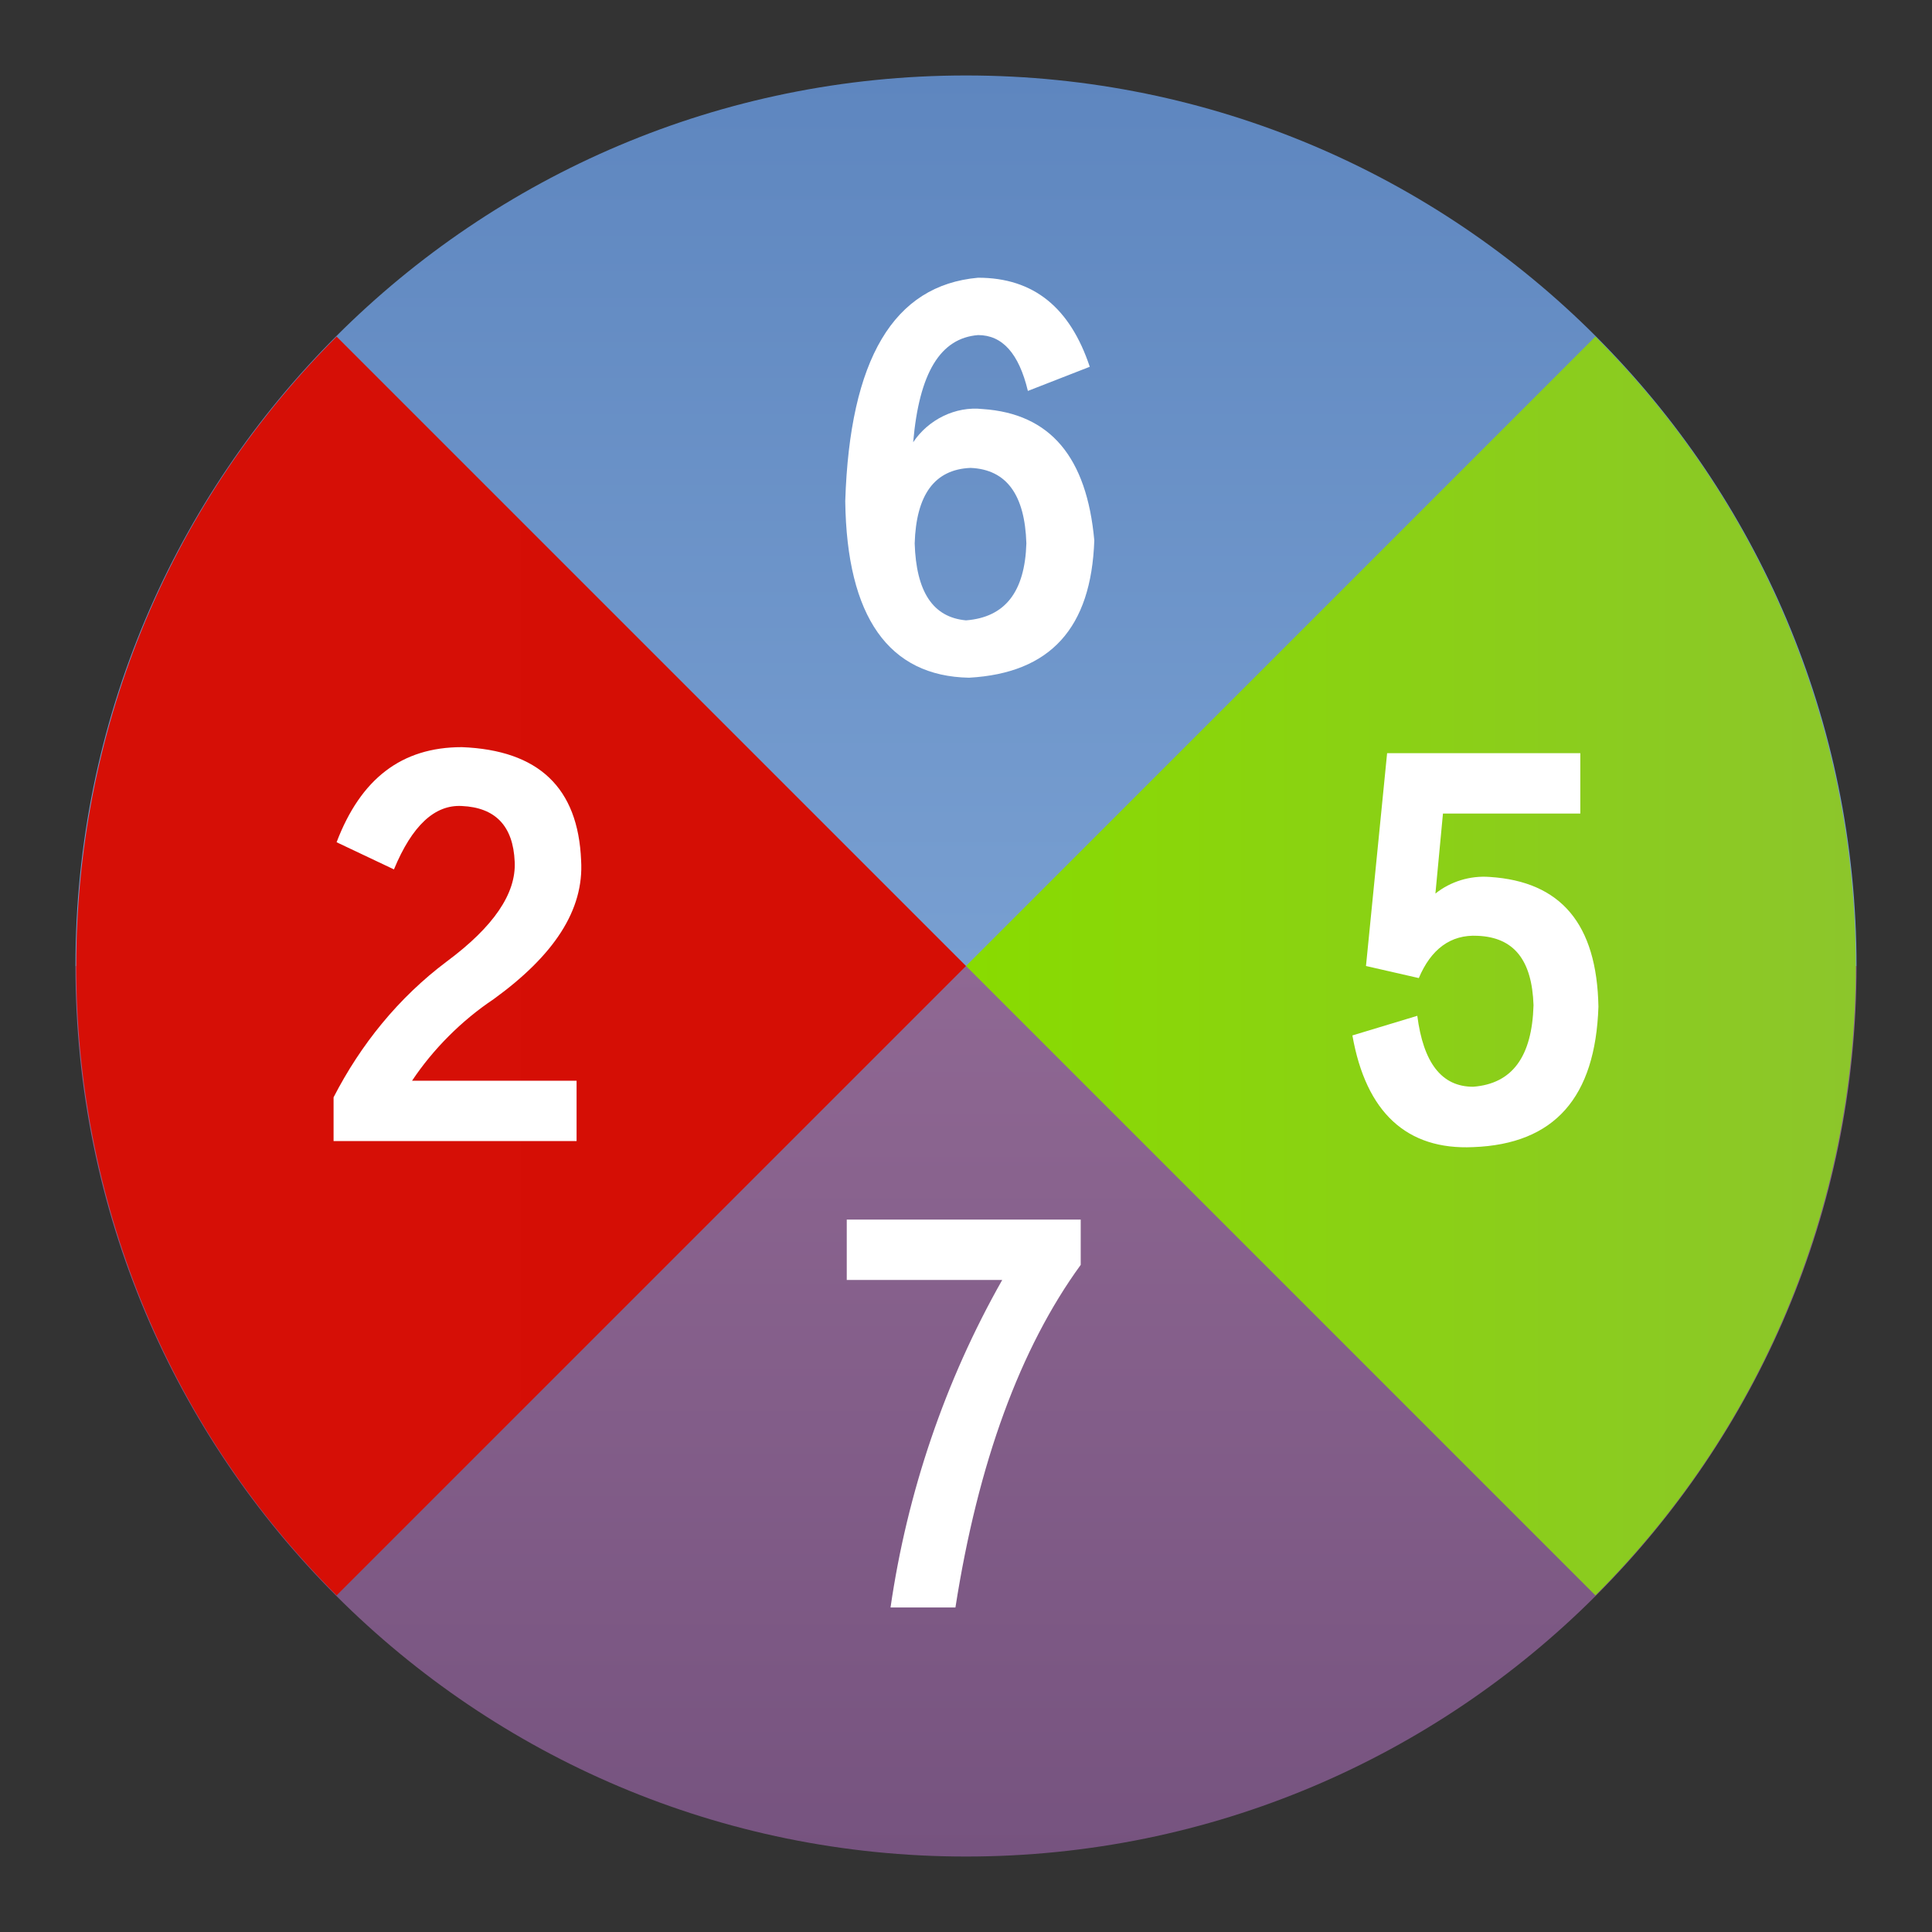 <?xml version="1.0" encoding="utf-8"?>
<!-- Generator: Adobe Illustrator 24.0.0, SVG Export Plug-In . SVG Version: 6.00 Build 0)  -->
<svg version="1.1" id="四邻" xmlns="http://www.w3.org/2000/svg" xmlns:xlink="http://www.w3.org/1999/xlink" x="0px" y="0px"
	 viewBox="0 0 128 128" enable-background="new 0 0 128 128" xml:space="preserve">
<rect x="0" y="0" width="128" height="128" fill="#333333" stroke="none"/>
<title>128</title>
<g id="_128">
	
		<linearGradient id="SVGID_1_" gradientUnits="userSpaceOnUse" x1="64" y1="32" x2="64" y2="91" gradientTransform="matrix(1 0 0 1 0 32)">
		<stop  offset="0" style="stop-color:#8F6893"/>
		<stop  offset="1" style="stop-color:#76537F"/>
	</linearGradient>
	<path fill="url(#SVGID_1_)" d="M64,123C31.4,123,5,96.6,5,64h118C123,96.6,96.6,123,64,123z"/>
	
		<linearGradient id="SVGID_2_" gradientUnits="userSpaceOnUse" x1="64" y1="-27" x2="64" y2="32" gradientTransform="matrix(1 0 0 1 0 32)">
		<stop  offset="0" style="stop-color:#5E86BF"/>
		<stop  offset="1" style="stop-color:#789FD1"/>
	</linearGradient>
	<path fill="url(#SVGID_2_)" d="M64,5C31.4,5,5,31.4,5,64h118C123,31.4,96.6,5,64,5z"/>
	
		<linearGradient id="SVGID_3_" gradientUnits="userSpaceOnUse" x1="122.95" y1="32" x2="64" y2="32" gradientTransform="matrix(1 0 0 1 0 32)">
		<stop  offset="0" style="stop-color:#8CC62B"/>
		<stop  offset="1" style="stop-color:#89DB00"/>
	</linearGradient>
	<path fill="url(#SVGID_3_)" d="M64,64l41.7,41.7c23-23,23-60.4,0-83.4l0,0L64,64z"/>
	
		<linearGradient id="SVGID_4_" gradientUnits="userSpaceOnUse" x1="5.05" y1="32" x2="64" y2="32" gradientTransform="matrix(1 0 0 1 0 32)">
		<stop  offset="0" style="stop-color:#D60F06"/>
		<stop  offset="1" style="stop-color:#D50E05"/>
	</linearGradient>
	<path fill="url(#SVGID_4_)" d="M64,64l-41.7,41.7c-23-23-23-60.4,0-83.4l0,0L64,64z"/>
	<path fill="#FFFFFF" d="M56.1,80.8h15.5v3c-4,5.5-6.8,13.1-8.3,22.7H59c1.1-7.6,3.6-15,7.4-21.7H56.1V80.8z"/>
	<path fill="#FFFFFF" d="M72.2,24.3l-4.1,1.6c-0.6-2.5-1.7-3.7-3.3-3.7c-2.5,0.2-3.9,2.5-4.3,7.1c1-1.5,2.8-2.4,4.6-2.2
		c4.5,0.3,6.9,3.2,7.4,8.7c-0.2,5.8-2.9,8.8-8.3,9.1c-5.3-0.1-8.1-4-8.2-11.7c0.3-9.4,3.2-14.3,8.8-14.8
		C68.5,18.4,70.9,20.4,72.2,24.3z M64,41.1c2.6-0.2,3.9-1.9,4-5.1c-0.1-3.2-1.3-4.9-3.7-5c-2.4,0.1-3.6,1.8-3.7,5
		C60.7,39.2,61.8,40.9,64,41.1z"/>
	<path fill="#FFFFFF" d="M38.2,71.6v4H22.1v-2.9c1.8-3.5,4.3-6.6,7.5-9c3.1-2.3,4.6-4.5,4.5-6.6c-0.1-2.4-1.3-3.6-3.5-3.7
		c-1.8-0.1-3.3,1.3-4.5,4.2l-3.8-1.8c1.6-4.2,4.3-6.3,8.3-6.3c5.1,0.2,7.7,2.7,7.9,7.5c0.2,3.3-1.8,6.3-5.8,9.2
		c-2.1,1.4-4,3.3-5.4,5.4H38.2z"/>
	<path fill="#FFFFFF" d="M91.9,49.9h12.8v4h-9.1l-0.5,5.3c1-0.8,2.3-1.2,3.6-1.1c4.7,0.3,7.1,3.1,7.2,8.6c-0.2,6-2.9,9.1-8.3,9.3
		c-4.4,0.2-7.1-2.3-8-7.4l4.3-1.3c0.4,3.1,1.6,4.7,3.7,4.7c2.6-0.2,3.9-2,4-5.4c-0.1-3-1.3-4.5-3.7-4.6c-1.8-0.1-3.1,0.9-3.9,2.8
		L90.5,64L91.9,49.9z"/>
</g>
</svg>
